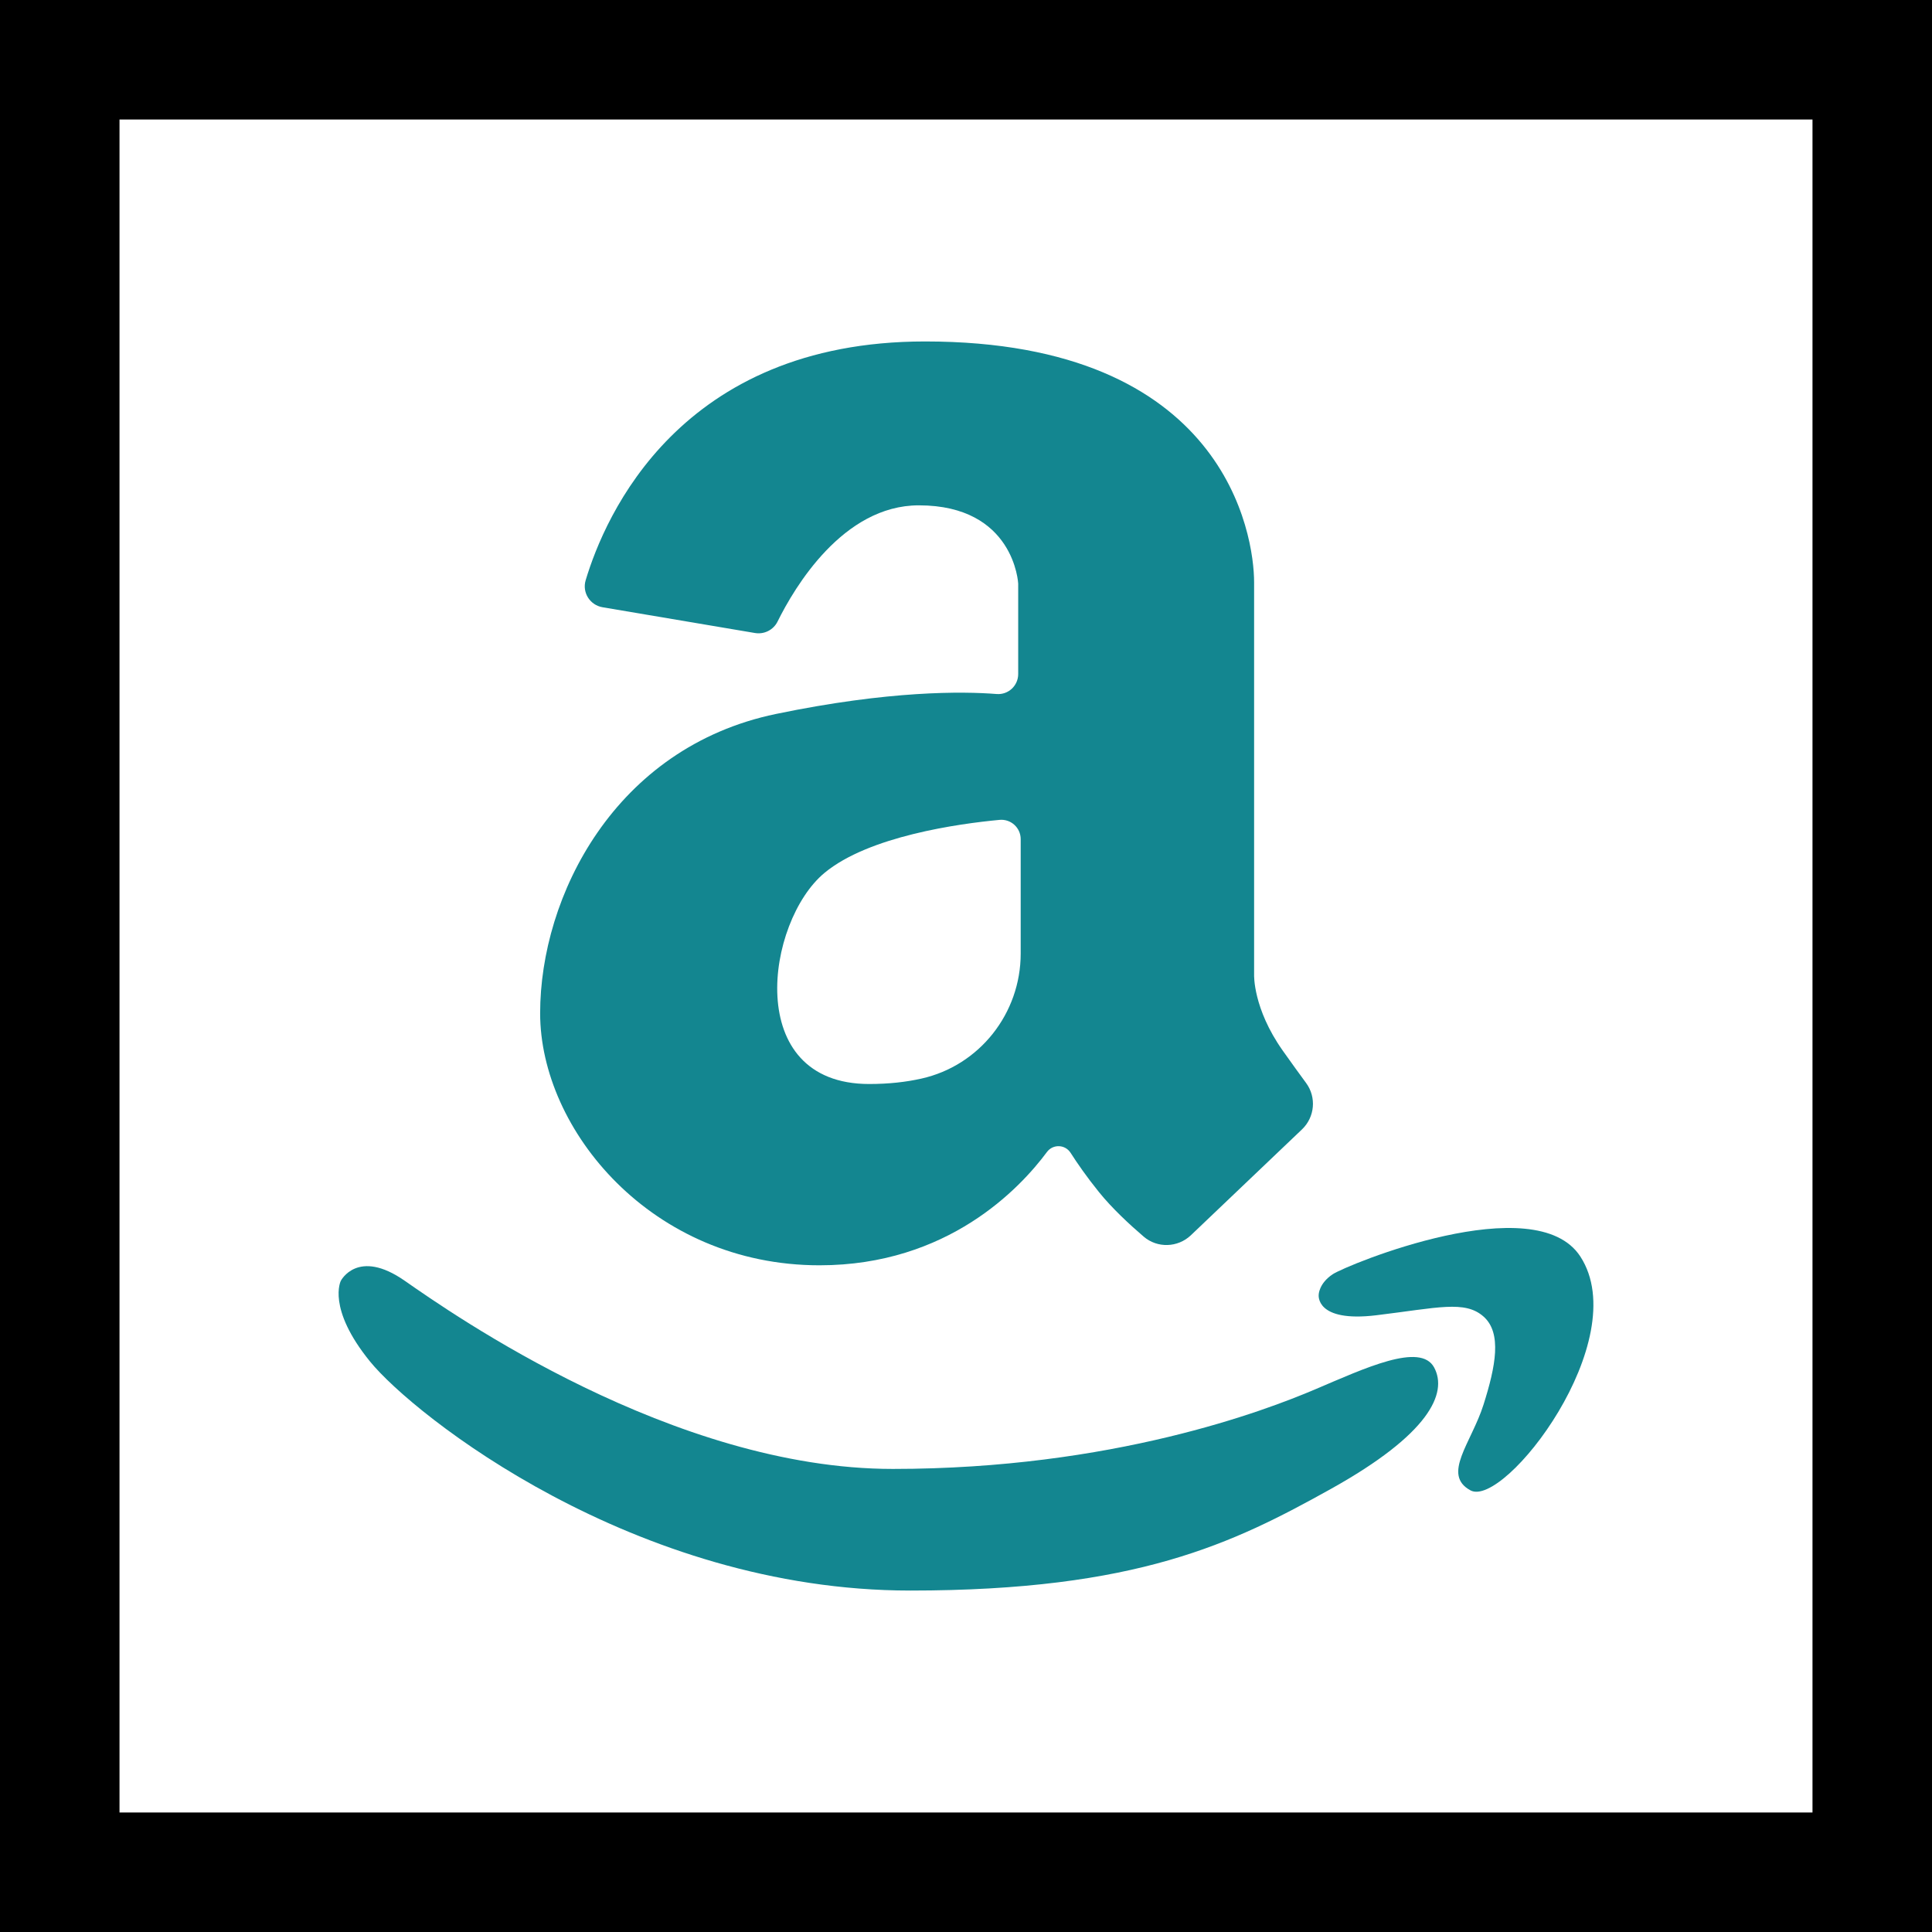 <svg height="485pt" viewBox="0 0 485 485" width="485pt" xmlns="http://www.w3.org/2000/svg"><path style="fill:#138690;" d="m250.199 174.223c-8.48-.672-26.941-.902-55.379 5-40.523 8.414-59.227 45.824-59.227 75.133 0 29.297 28.051 63.277 70.137 63.277 32.203 0 50.359-19.359 57.094-28.449 1.512-2.02 4.555-1.918 5.926.207 1.668 2.602 4.047 6.051 7.113 9.844 3.289 4.082 7.68 8.148 11.238 11.199 3.438 2.949 8.555 2.777 11.844-.336l27.895-26.578c3.23-3.078 3.68-8.07 1.031-11.66-1.539-2.082-3.48-4.77-5.879-8.152-7.484-10.602-7.168-19.016-7.168-19.016v-98.508c0-11.844-7.172-60.469-82.609-60.469-61.605 0-80.379 43.863-85.195 59.949-.922 3.078 1.082 6.246 4.25 6.777l38.254 6.465c2.324.391 4.633-.77 5.676-2.887 4.195-8.492 16.391-29.164 35.457-29.164 24.012.008 24.945 19.645 24.945 19.645v22.699c0 2.93-2.473 5.25-5.402 5.023zm6.031 36.43v28.723c0 15-10.328 28.148-24.969 31.398-3.785.848-8.113 1.348-13.07 1.348-31.793 0-25.871-40.836-11.215-52.996 11.105-9.219 33.664-12.344 43.938-13.309 2.855-.27 5.316 1.973 5.316 4.836zm0 0"/><path style="fill:#138690;" d="m345.527 330.172c15.434-1.867 22.215-3.809 26.887.324 4.68 4.125 3.039 12.539 0 22.125-3.031 9.578-10.539 17.574-3.273 21.512 8.492 4.598 41.184-37.684 27.594-58.684-11.301-17.461-58.688 2.105-62.191 4.438-3.504 2.344-3.504 5.141-3.504 5.141s-.934 7.02 14.488 5.145zm0 0"/><path style="fill:#138690;" d="m228.496 399.285c57.027 0 81.035-11.832 105.664-25.547 24.621-13.719 29.301-24 25.871-30.434-3.43-6.43-17.465.199-29.926 5.492-12.473 5.301-50.805 19.957-105.98 19.957s-110.664-38.973-122.512-47.227c-11.844-8.266-16.051 0-16.051 0s-3.578 6.855 7.332 20.262c10.898 13.406 66.301 57.496 135.602 57.496zm0 0"/><path d="m0 0v485h485v-485zm455 455h-425v-425h425zm0 0"/></svg>